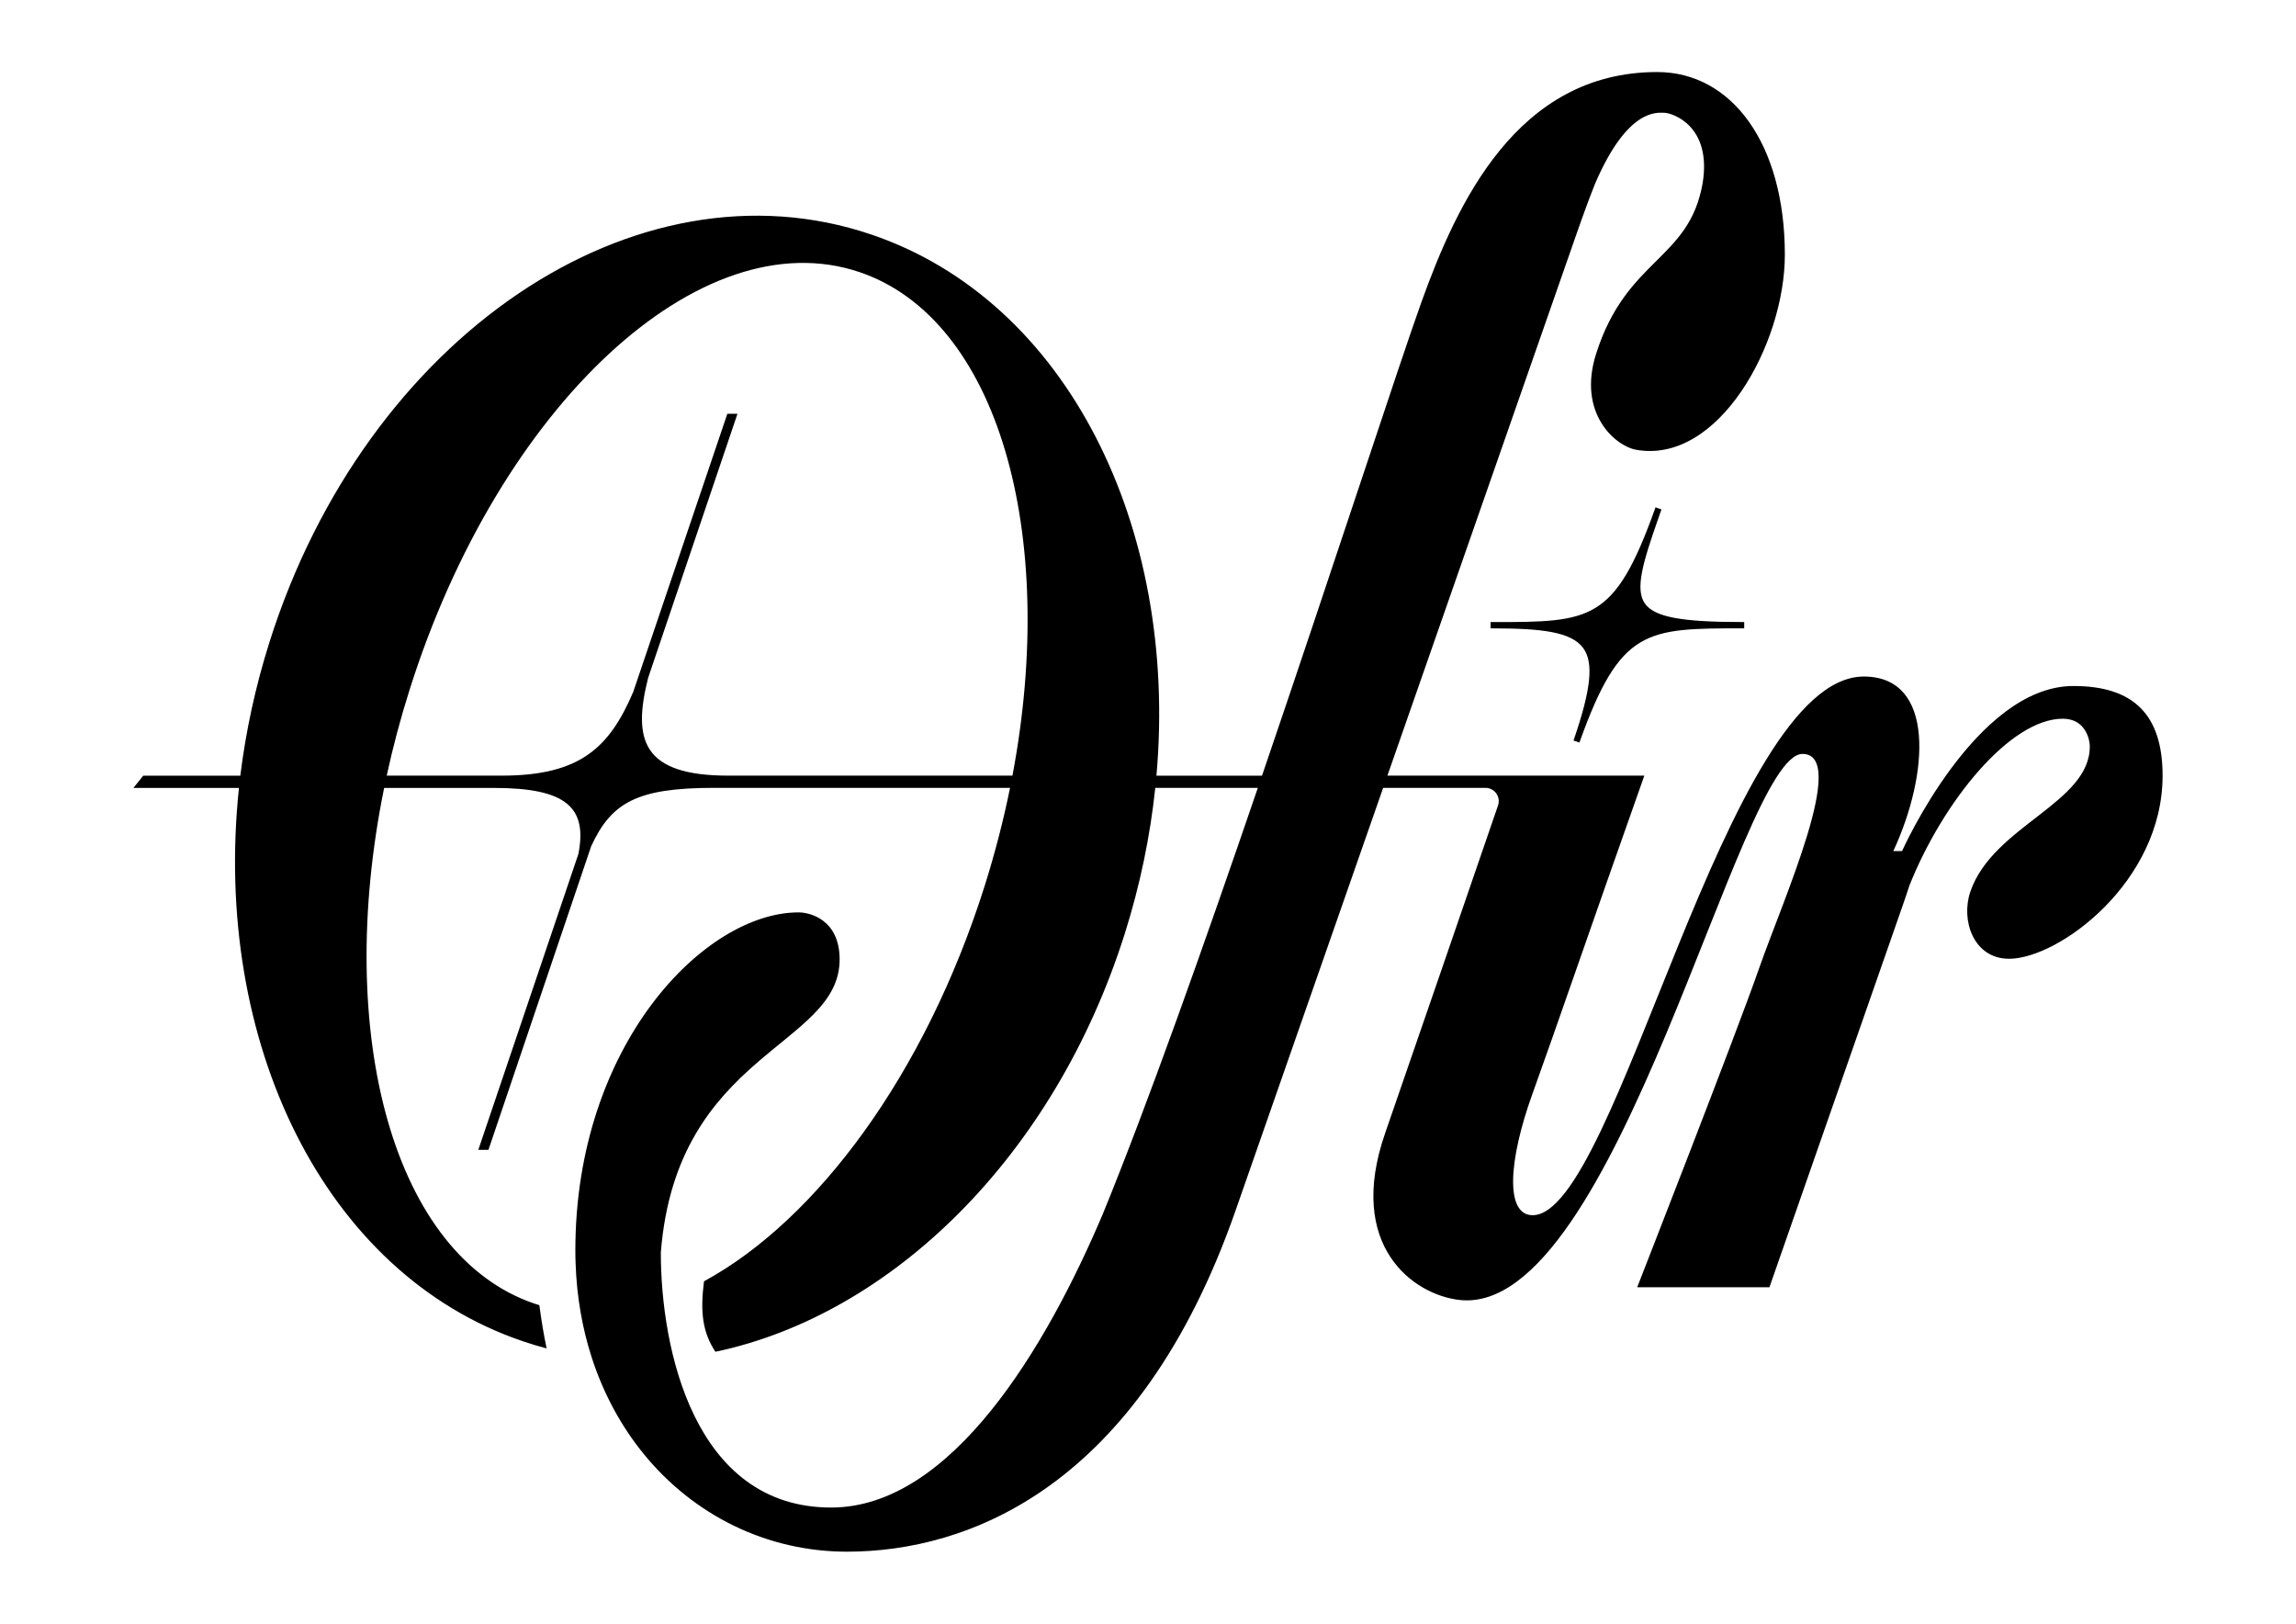 <?xml version="1.0" encoding="utf-8"?>
<!-- Generator: Adobe Illustrator 28.0.0, SVG Export Plug-In . SVG Version: 6.00 Build 0)  -->
<svg version="1.1" id="Layer_1" xmlns="http://www.w3.org/2000/svg" xmlns:xlink="http://www.w3.org/1999/xlink" x="0px" y="0px"
	 viewBox="0 0 841.89 595.28" style="enable-background:new 0 0 841.89 595.28;" xml:space="preserve">
<g>
	<path d="M760.26,251.5c-35.84,0-62.83,60.52-62.82,60.52h-3.21c13.12-28.22,15.47-63.99-10.81-63.99
		c-50.77,0-90.35,197.48-121.43,197.48c-10.17,0-8.88-20.08-0.13-44.34c9.09-25.2,21.29-60.97,41.08-116.81h-94.21
		c30.8-88.22,61.3-175.57,69.48-198.99c2.49-7.14,4.73-13.19,6.79-18.32c11.95-27.6,22.75-25.7,25.25-25.7
		c2.83,0,17.6,4.68,14.04,25.96c-5,28.18-27.85,27.29-39.03,62.38c-6.95,21.82,7.02,33.83,14.67,35.2
		c30.12,5.4,54.53-38.64,54.53-71.5c0-40.73-19.52-66.98-46.8-66.98c-51.48,0-73.49,48.35-86.41,84.21
		c-8.24,22.89-32.23,96.8-58.5,173.75h-38.71c8.05-91.26-32.76-173.94-104.4-198.34c-86.62-29.47-185.5,37.44-220.86,149.46
		c-5.15,16.32-8.67,32.72-10.66,48.88H52.53l-3.6,4.49h38.69c-9.82,93.01,31.15,178.04,103.96,202.82c2.93,1,5.89,1.89,8.85,2.67
		c-1.02-4.89-1.92-10.18-2.66-15.85c-0.62-0.18-1.24-0.38-1.85-0.59c-51.52-17.54-73.5-98.36-55.07-189.04h40.46
		c26.6,0.03,34.04,7.33,30.79,24.16L175.64,420.8l-0.25,0.76h3.71l37.66-111.29c7.42-16.15,16.97-21.39,44.83-21.43h108.77
		c-2.4,11.83-5.5,23.84-9.29,35.89c-21.83,69.14-61.62,122.57-102.93,145.02c-1.45,11.33-0.51,18.7,4.18,25.83
		c64.27-13.5,124.23-71.33,150.13-153.37c5.63-17.84,9.3-35.75,11.16-53.37h37.61c-19.69,57.58-40.51,116.33-56.84,156.21
		c-20.56,48.51-55.4,107.64-99.62,107.64c-50.29,0-62.45-58.21-62.45-93.46c5.75-73.61,65.56-75.39,65.56-107.48
		c0-14.67-10.93-17.25-15.05-17.25c-34.7,0-81.85,48.91-81.85,123.82c0,1.63,0.02,3.24,0.09,4.85c0.21,6.21,0.83,12.23,1.85,18.02
		c0.98,5.67,2.33,11.13,4.02,16.36c4.33,13.43,10.84,25.33,19.01,35.38c18.46,22.7,45.38,35.94,74.61,35.94
		c44.02,0,106.87-23.02,142.52-125.11c13.93-39.9,34-97.37,54.1-154.92h37.5c3.35,0,5.71,3.29,4.62,6.46
		c-8.99,26.17-31.71,92.26-41.37,120.07c-14.42,41.46,10.36,59.33,27.26,61.22c57.76,6.46,102.5-200.19,125.74-200.19
		c17.01,0-7.11,53.45-15.82,78.38c-8.7,24.94-44.78,117.15-44.78,117.15h48.49c0,0,35.96-102.99,48.84-139.9
		c0.85-2.44,1.7-4.93,2.51-7.45c12.31-30.78,36.91-61.09,56.23-61.09c8.21,0,9.82,7.48,9.88,9.84
		c0.45,20.97-35.45,29.32-43.77,53.51c-3.63,10.57,1.17,24.66,14.17,24.66c18.15,0,56.3-28.02,56.3-67.14
		C792.96,261.92,782.26,251.5,760.26,251.5z M371.24,284.36H267.09c-0.02,0-0.03,0-0.03,0c-31.49,0-35.15-13.03-29.42-35.8
		l32.52-96.11l0.25-0.76h-3.71L232.2,253.65c-8.73,20.42-19.43,30.71-48.22,30.71h-42.18c2.25-10.38,5.03-20.87,8.36-31.4
		C183.11,148.55,257.04,79.98,315.28,99.8C365.95,117.05,388.05,195.5,371.24,284.36z"/>
	<path d="M576.97,271.48l2.17,0.76l0.19-0.54c14.85-41.34,24.34-41.34,59.65-41.34h0.58v-2.31h-0.58c-22.6,0-32.31-1.84-35.82-6.77
		c-3.75-5.29-0.68-15.24,4.82-30.99l1.23-3.52l-2.17-0.77l-0.19,0.54c-14.89,41.52-23.49,41.52-59.7,41.52h-0.58v2.31h0.58
		c17.87,0,29.07,1.19,33.43,7.3c3.83,5.35,2.83,15-3.42,33.27L576.97,271.48z"/>
</g>
</svg>
